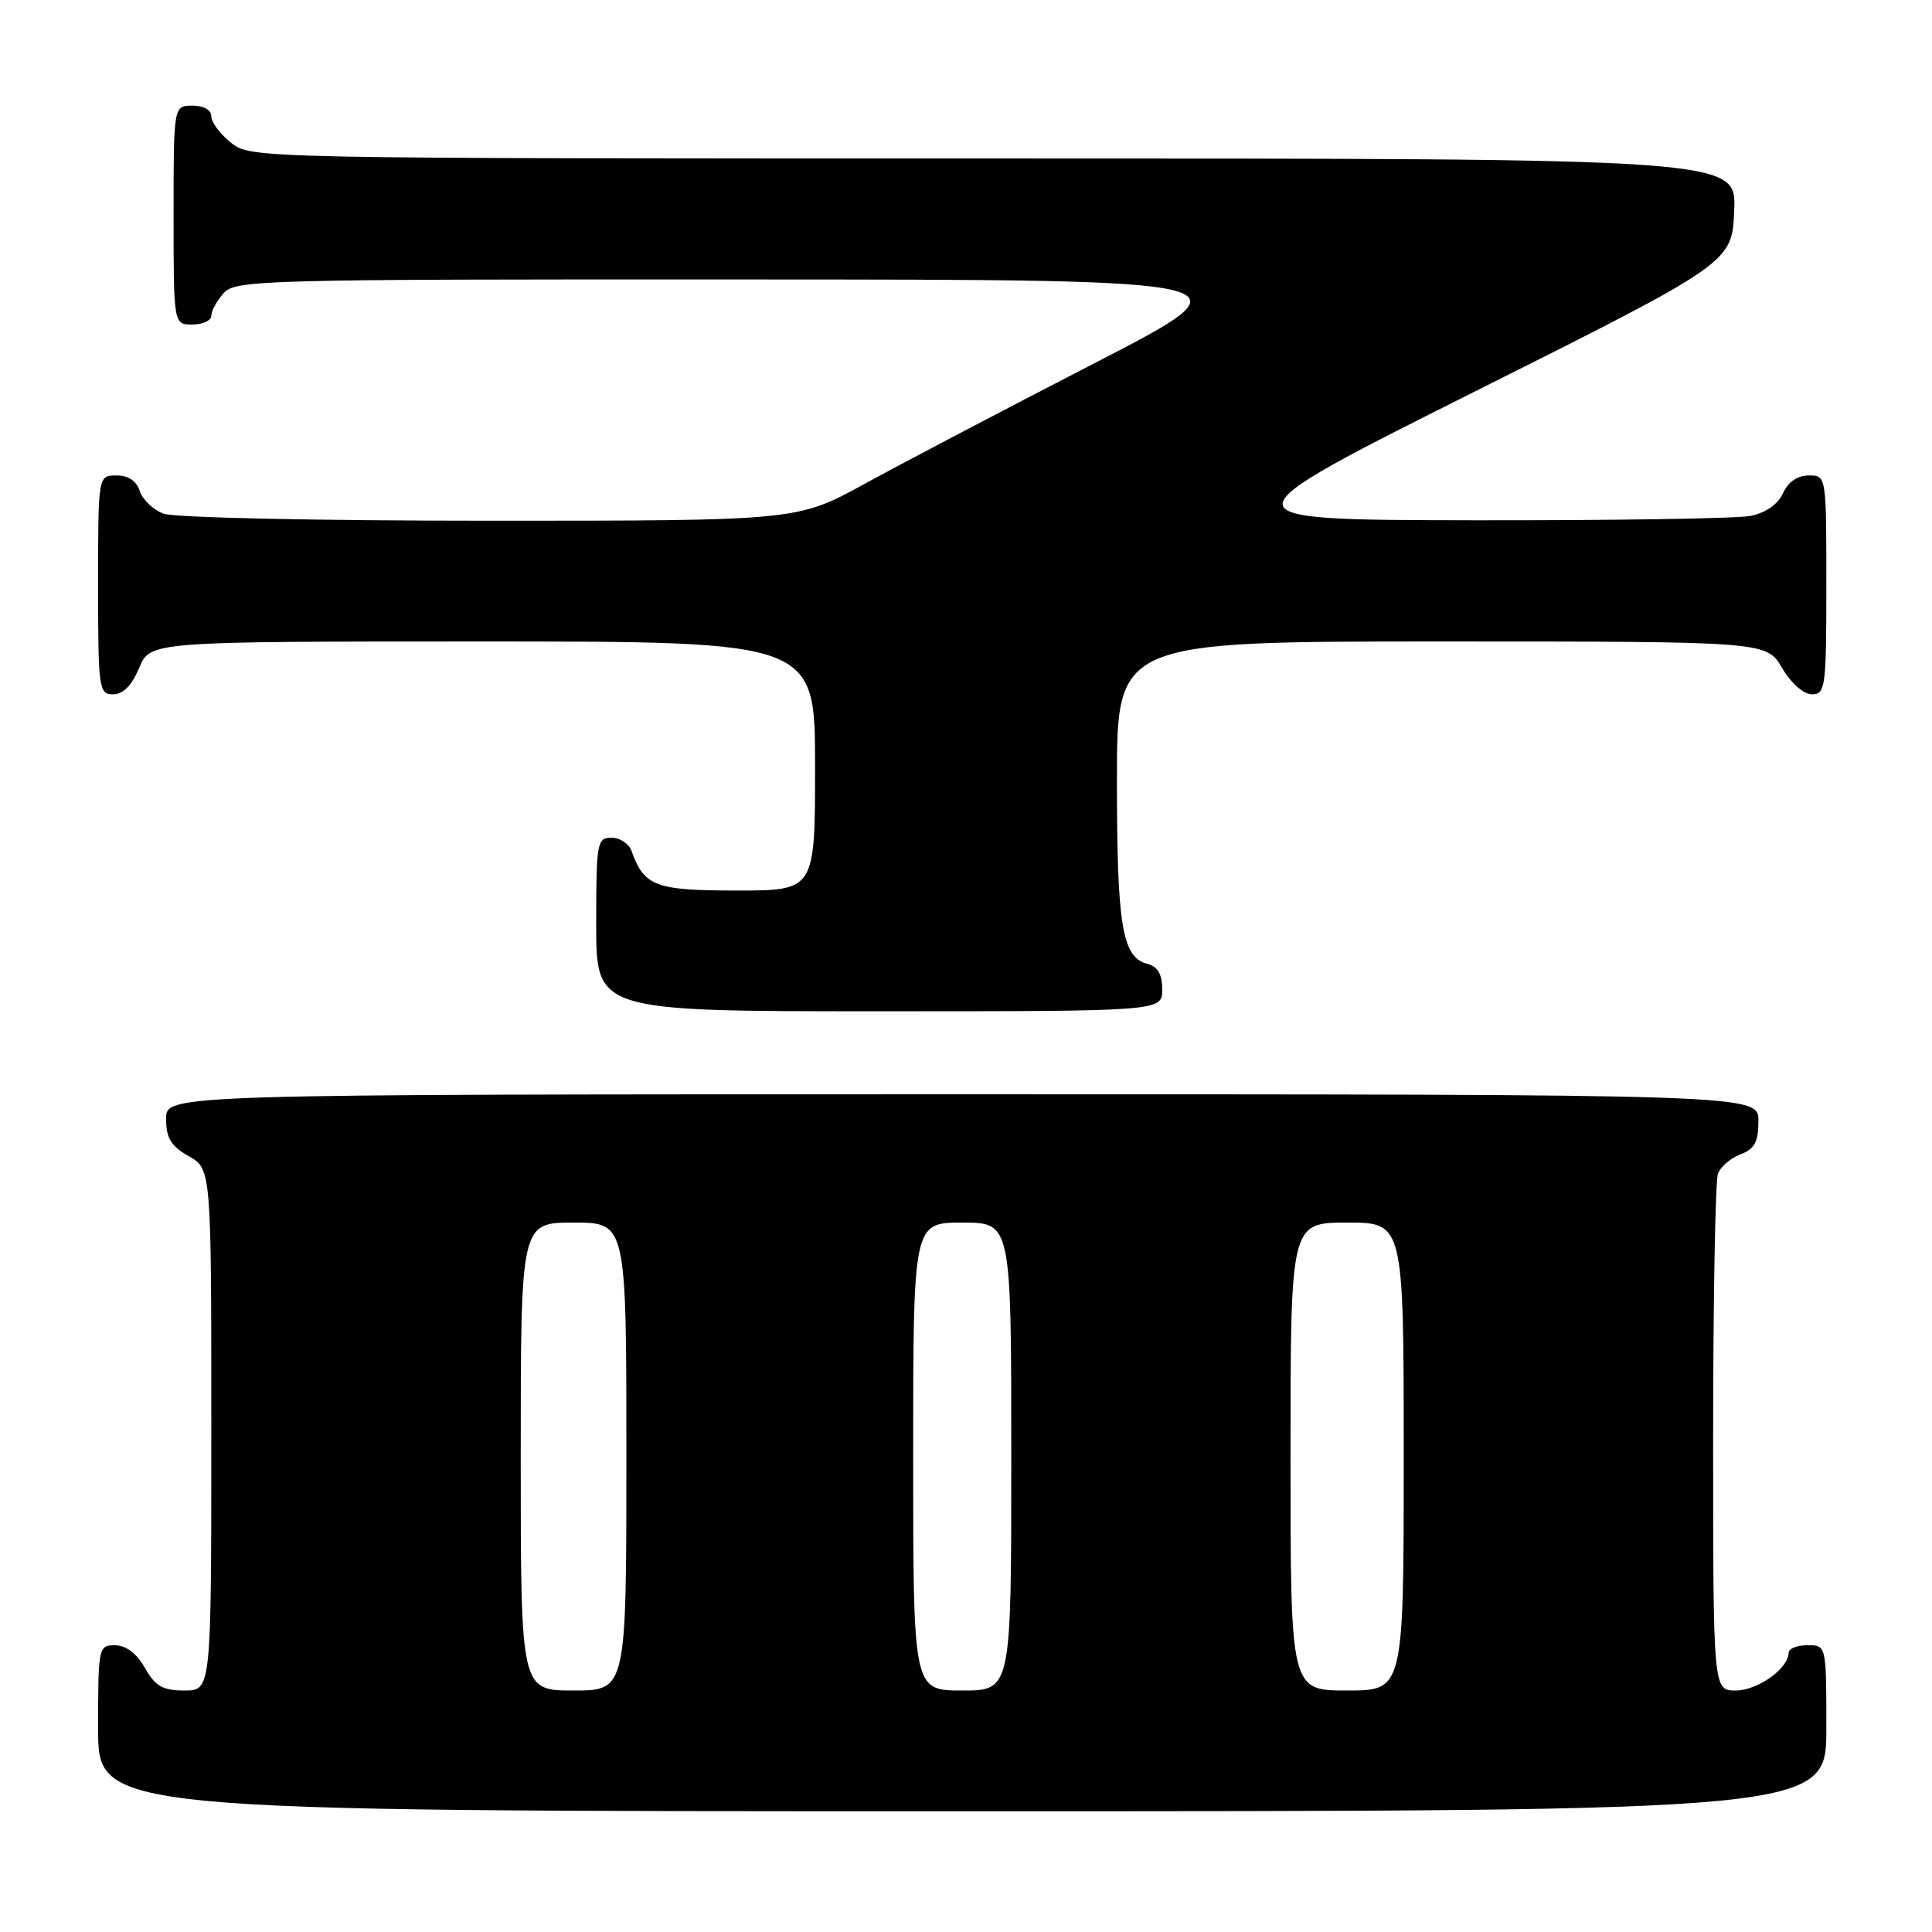 <?xml version="1.0" encoding="UTF-8" standalone="no"?>
<!DOCTYPE svg PUBLIC "-//W3C//DTD SVG 1.1//EN" "http://www.w3.org/Graphics/SVG/1.1/DTD/svg11.dtd" >
<svg xmlns="http://www.w3.org/2000/svg" xmlns:xlink="http://www.w3.org/1999/xlink" version="1.1" viewBox="0 0 256 256">
 <g >
 <path fill="currentColor"
d=" M 242.00 229.00 C 242.00 218.00 242.00 218.00 239.50 218.00 C 238.12 218.00 237.00 218.45 237.00 219.00 C 237.00 221.07 232.90 224.00 230.00 224.00 C 227.00 224.00 227.00 224.00 227.00 190.58 C 227.00 172.20 227.29 156.42 227.64 155.51 C 227.99 154.59 229.34 153.44 230.64 152.95 C 232.50 152.24 233.00 151.31 233.00 148.52 C 233.00 145.00 233.00 145.00 127.50 145.00 C 22.00 145.00 22.00 145.00 22.01 148.25 C 22.01 150.81 22.65 151.86 25.01 153.20 C 28.00 154.91 28.00 154.91 28.00 189.45 C 28.00 224.00 28.00 224.00 24.45 224.00 C 21.56 224.00 20.59 223.45 19.20 221.01 C 18.11 219.08 16.70 218.01 15.25 218.01 C 13.05 218.00 13.00 218.26 13.00 229.00 C 13.00 240.00 13.00 240.00 127.50 240.00 C 242.00 240.00 242.00 240.00 242.00 229.00 Z  M 154.00 131.12 C 154.00 129.08 153.42 128.08 152.01 127.71 C 148.69 126.85 148.00 122.66 148.00 103.43 C 148.00 85.00 148.00 85.00 191.03 85.00 C 234.07 85.00 234.07 85.00 236.13 88.50 C 237.34 90.55 238.99 92.00 240.10 92.00 C 241.88 92.00 242.00 91.08 242.00 77.50 C 242.00 63.00 242.00 63.00 239.66 63.00 C 238.17 63.00 236.93 63.86 236.25 65.36 C 235.57 66.84 233.98 67.95 231.96 68.36 C 230.20 68.71 213.62 68.97 195.13 68.94 C 161.50 68.88 161.50 68.88 195.50 51.84 C 229.50 34.81 229.50 34.81 229.79 27.90 C 230.09 21.00 230.09 21.00 131.68 21.00 C 33.64 21.00 33.26 20.99 30.63 18.93 C 29.19 17.79 28.00 16.21 28.00 15.43 C 28.00 14.57 27.00 14.00 25.50 14.00 C 23.00 14.00 23.00 14.00 23.00 28.50 C 23.00 43.00 23.00 43.00 25.50 43.00 C 26.88 43.00 28.00 42.47 28.00 41.83 C 28.00 41.18 28.74 39.83 29.65 38.83 C 31.23 37.09 34.67 37.00 98.90 37.03 C 166.50 37.05 166.50 37.05 145.00 48.14 C 133.18 54.23 119.48 61.42 114.57 64.11 C 105.65 69.00 105.65 69.00 64.89 69.00 C 41.79 69.00 23.06 68.59 21.65 68.06 C 20.29 67.54 18.88 66.19 18.52 65.06 C 18.09 63.72 17.01 63.00 15.43 63.00 C 13.00 63.00 13.00 63.00 13.00 77.50 C 13.00 91.30 13.10 92.00 14.99 92.00 C 16.31 92.00 17.46 90.83 18.44 88.50 C 19.90 85.00 19.90 85.00 63.95 85.00 C 108.00 85.00 108.00 85.00 108.00 101.50 C 108.00 118.00 108.00 118.00 97.65 118.00 C 86.83 118.00 85.35 117.44 83.68 112.75 C 83.34 111.79 82.15 111.00 81.03 111.00 C 79.11 111.00 79.00 111.61 79.00 122.50 C 79.00 134.00 79.00 134.00 116.50 134.00 C 154.00 134.00 154.00 134.00 154.00 131.12 Z  M 69.00 193.00 C 69.00 162.00 69.00 162.00 76.00 162.00 C 83.00 162.00 83.00 162.00 83.00 193.00 C 83.00 224.00 83.00 224.00 76.00 224.00 C 69.00 224.00 69.00 224.00 69.00 193.00 Z  M 121.00 193.00 C 121.00 162.00 121.00 162.00 127.50 162.00 C 134.00 162.00 134.00 162.00 134.00 193.00 C 134.00 224.00 134.00 224.00 127.50 224.00 C 121.00 224.00 121.00 224.00 121.00 193.00 Z  M 171.00 193.00 C 171.00 162.00 171.00 162.00 178.50 162.00 C 186.00 162.00 186.00 162.00 186.00 193.00 C 186.00 224.00 186.00 224.00 178.50 224.00 C 171.00 224.00 171.00 224.00 171.00 193.00 Z "/>
</g>
</svg>
